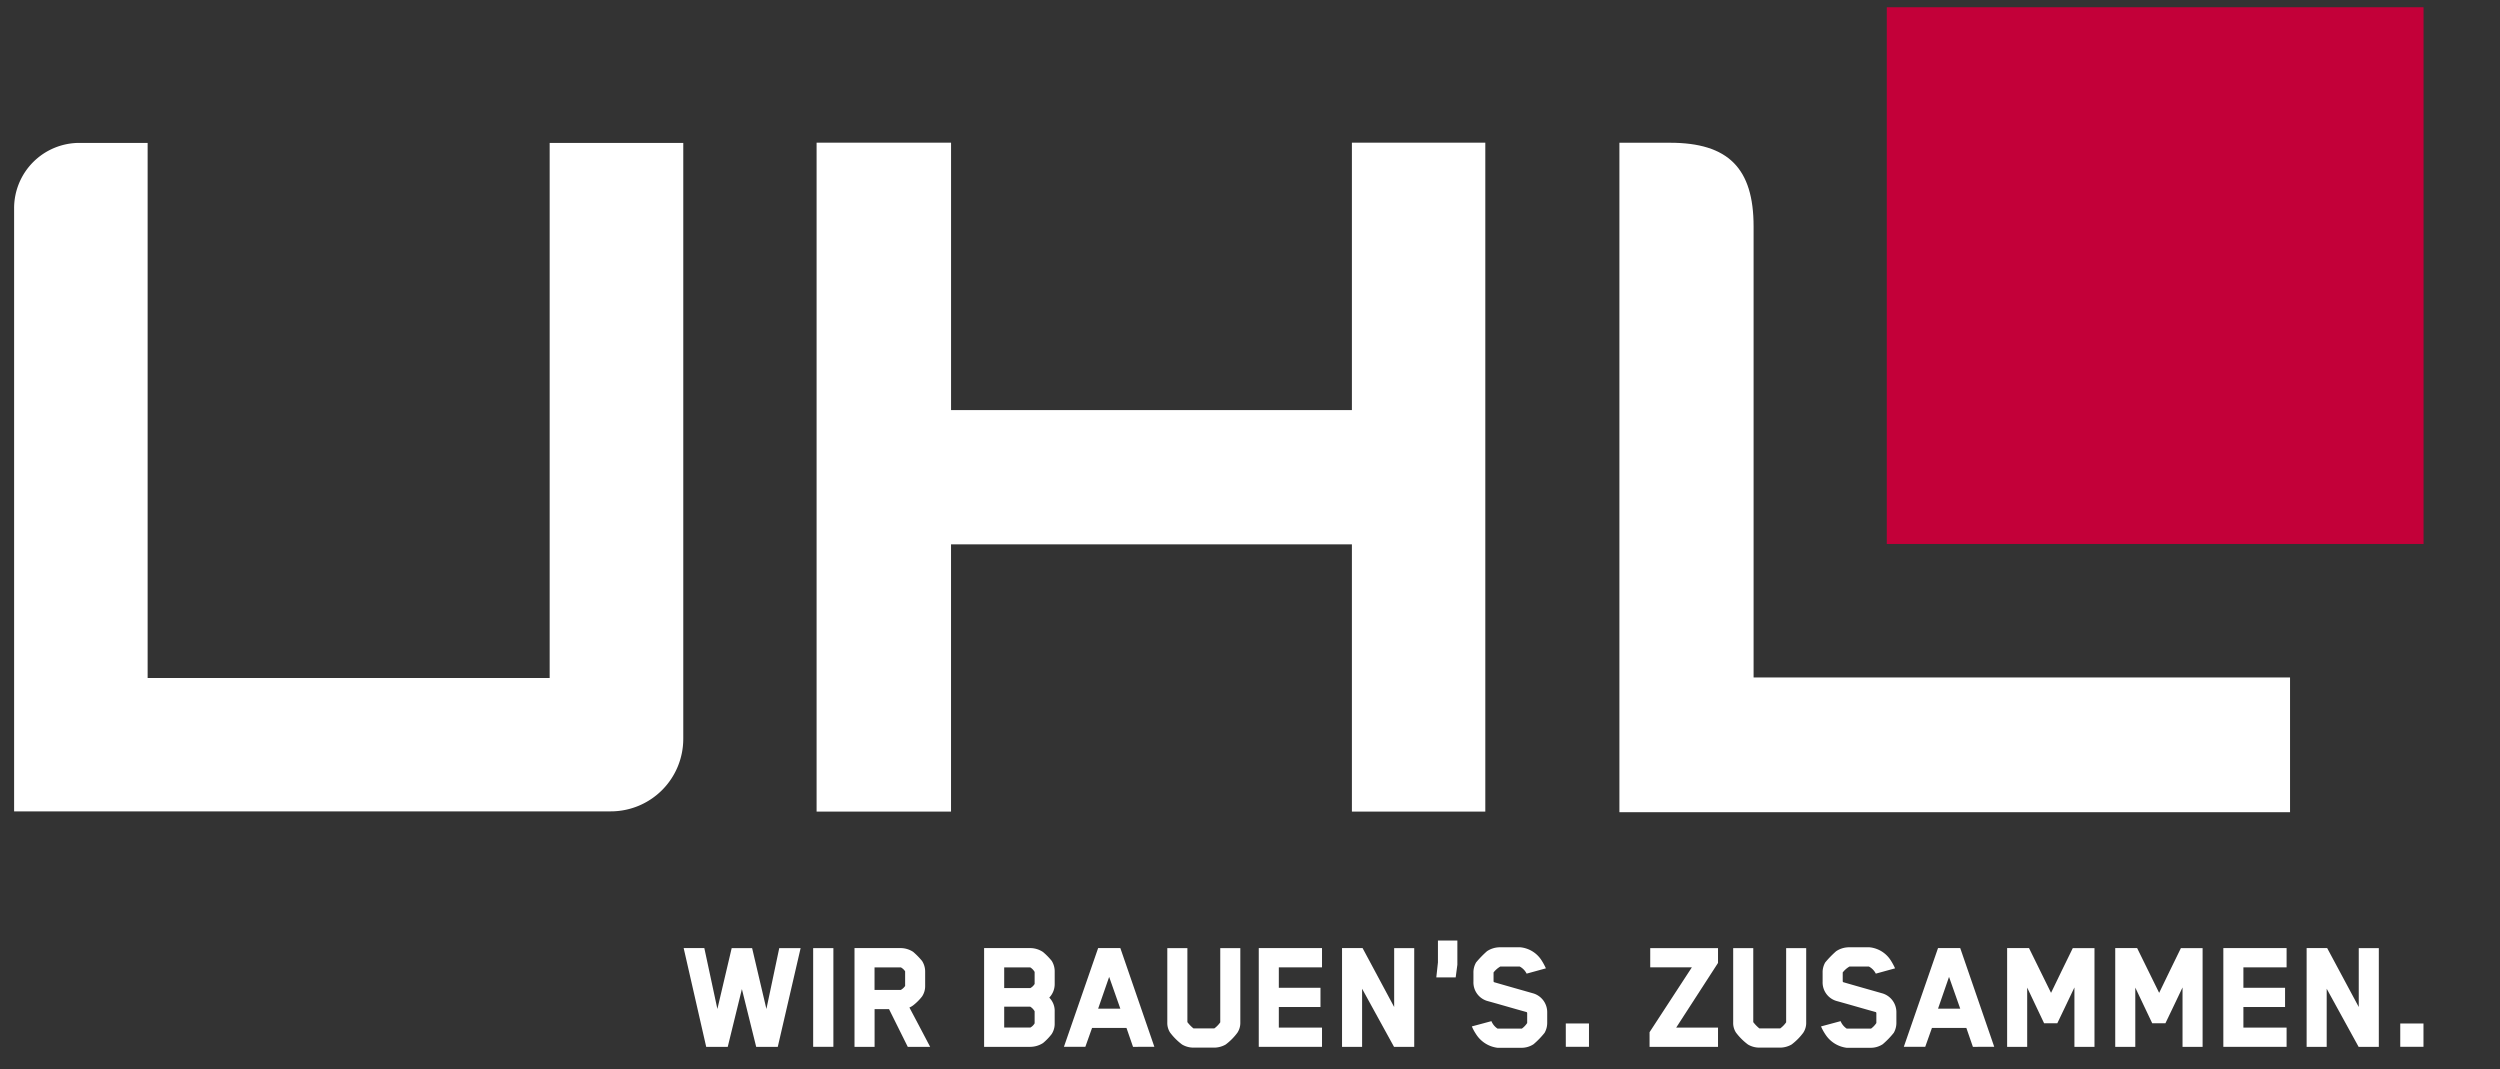 <svg xmlns="http://www.w3.org/2000/svg" xmlns:xlink="http://www.w3.org/1999/xlink" width="225.305" height="96.352" viewBox="0 0 225.305 96.352">
<rect x="0" y="0" width="225.305" height="96.352" fill="#333333" stroke="none"/>
<defs>
    <style>.a{fill:none;}.b{fill:#c30039;}.c{fill:#fff;}.d{clip-path:url(#a);}</style>
    <clipPath id="a">
        <path class="a" d="M0,35.439H225.305V-60.913H0Z" transform="translate(0 60.913)"/>
    </clipPath>
</defs>
    <g transform="translate(0 0)">
        <path class="b" d="M107.5-12.129h48.373V-60.5H107.5Z" transform="translate(62.542 61.153)"/>
        <g transform="translate(73.596 12.858)">
            <path class="c" d="M17.743,0V24.1H-18.382V0H-30.5V60.284h12.115V36.2H17.743V60.284H29.766V0Z" transform="translate(30.497)"/>
        </g>
        <g class="d" transform="translate(0 0)">
            <g transform="translate(1.272 12.879)">
                <path class="c" d="M22.181,19.754V-33.954H10.14V14.27H-26.092V-33.954h-6.15a5.882,5.882,0,0,0-5.883,5.883v54.36H15.646a6.534,6.534,0,0,0,6.534-6.534" transform="translate(38.125 33.954)"/>
            </g>
            <g transform="translate(145.944 12.865)">
                <path class="c" d="M4.448,17.724V-22.925c0-5.228-2.271-7.54-7.537-7.54H-7.645V29.868H52.794V17.724Z" transform="translate(7.645 30.465)"/>
            </g>
            <g transform="translate(61.613 85.445)">
                <path class="c" d="M3.12,3.273H1.174L-.114-1.933C-.53-.212-.973,1.553-1.389,3.273H-3.331l-2.031-8.9H-3.5L-2.323-.139c.416-1.808.876-3.689,1.289-5.486H.807L2.095-.139c.384-1.808.773-3.689,1.158-5.486H5.179Z" transform="translate(5.362 5.625)"/>
            </g>
            <path class="c" d="M46.33,2h1.822V-6.894H46.33Z" transform="translate(26.954 92.341)"/>
            <g transform="translate(77.005 85.444)">
                <path class="c" d="M2.242,1.6a4.527,4.527,0,0,1-.8.8A1.631,1.631,0,0,1,1.1,2.6C1.81,3.931,2.968,6.142,2.968,6.142H.951l-1.689-3.4h-1.3v3.4h-1.81v-8.9H.329a2.08,2.08,0,0,1,1.11.342,6.719,6.719,0,0,1,.8.816,1.758,1.758,0,0,1,.28.979V.641a1.675,1.675,0,0,1-.28.963M.714-.664A1.115,1.115,0,0,0,.329-1.02H-2.043V1.011H.329A1.179,1.179,0,0,0,.714.655Z" transform="translate(3.853 2.757)"/>
            </g>
            <g transform="translate(88.69 85.444)">
                <path class="c" d="M2.242,2.847a5,5,0,0,1-.785.816,2.141,2.141,0,0,1-1.128.342H-3.853v-8.9H.329a2.077,2.077,0,0,1,1.128.356,5.823,5.823,0,0,1,.785.8,1.788,1.788,0,0,1,.266.992v1.069A1.761,1.761,0,0,1,2.019-.429,1.679,1.679,0,0,1,2.507.816V1.884a1.7,1.7,0,0,1-.266.963M.7-2.744a1.136,1.136,0,0,0-.4-.413H-2.043v1.867H.313A1.049,1.049,0,0,0,.7-1.661ZM.7.8A1.156,1.156,0,0,0,.3.384H-2.043V2.268H.313A.99.99,0,0,0,.7,1.884Z" transform="translate(3.853 4.894)"/>
            </g>
            <g transform="translate(95.883 85.445)">
                <path class="c" d="M2.29,3.273,1.7,1.567H-1.4c-.19.547-.413,1.155-.607,1.705H-3.937l3.084-8.9h2l3.067,8.9ZM.139-3.031C-.187-2.08-.528-1.117-.853-.168h2Z" transform="translate(3.937 5.625)"/>
            </g>
            <g transform="translate(105.197 85.445)">
                <path class="c" d="M2.329,2.8A5.192,5.192,0,0,1,1.261,3.881a2.107,2.107,0,0,1-.978.278H-1.69a2.006,2.006,0,0,1-.978-.278A5.364,5.364,0,0,1-3.751,2.8,1.592,1.592,0,0,1-4,1.879V-4.809h1.81V1.863a3.24,3.24,0,0,0,.549.565H.236a2.294,2.294,0,0,0,.536-.549V-4.809H2.58V1.879a1.6,1.6,0,0,1-.252.919" transform="translate(4.003 4.809)"/>
            </g>
            <g transform="translate(113.442 85.445)">
                <path class="c" d="M0,3.273v-8.9H5.7V-3.89H1.808v1.841H5.562V-.316H1.808V1.539H5.7V3.273Z" transform="translate(0 5.625)"/>
            </g>
            <g transform="translate(120.947 85.445)">
                <path class="c" d="M1.723,3.273-1.153-1.963V3.273H-2.961v-8.9H-1.11L1.737-.316V-5.625H3.545v8.9Z" transform="translate(2.961 5.625)"/>
            </g>
            <g transform="translate(129.443 84.762)">
                <path class="c" d="M.054,0V1.974L-.093,3.322H1.653L1.805,2.18V0Z" transform="translate(0.093)"/>
            </g>
            <g transform="translate(132.645 85.372)">
                <path class="c" d="M2.411,2.836a7.409,7.409,0,0,1-.993,1.025A1.96,1.96,0,0,1,.3,4.183H-1.831A2.679,2.679,0,0,1-3.774,2.94a4.251,4.251,0,0,1-.37-.683l1.765-.475a1.467,1.467,0,0,0,.547.669h2.2a1.947,1.947,0,0,0,.475-.5V1.056A.115.115,0,0,0,.793.966C-.379.642-1.578.286-2.763-.04A1.741,1.741,0,0,1-4-1.763v-.813A1.783,1.783,0,0,1-3.76-3.51,9.205,9.205,0,0,1-2.78-4.52a2.093,2.093,0,0,1,1.114-.354h1.9A2.573,2.573,0,0,1,2.174-3.643a5.525,5.525,0,0,1,.356.666L.793-2.5A1.47,1.47,0,0,0,.171-3.14H-1.578a2.108,2.108,0,0,0-.609.533v.788a.115.115,0,0,0,.046.089c1.172.342,2.387.683,3.575,1.022A1.768,1.768,0,0,1,2.648,1.013V1.9a1.8,1.8,0,0,1-.237.935" transform="translate(4.144 4.874)"/>
            </g>
            <path class="c" d="M89.212-.5H91.3V-2.6h-2.09Z" transform="translate(51.902 94.839)"/>
            <g transform="translate(148.662 85.445)">
                <path class="c" d="M0,3.273V1.952L3.811-3.89H.06V-5.625H6.169v1.337L2.4,1.539H6.169V3.273Z" transform="translate(0 5.625)"/>
            </g>
            <g transform="translate(156.195 85.445)">
                <path class="c" d="M2.329,2.8A5.192,5.192,0,0,1,1.261,3.881a2.107,2.107,0,0,1-.978.278H-1.69a2.006,2.006,0,0,1-.978-.278A5.364,5.364,0,0,1-3.751,2.8,1.592,1.592,0,0,1-4,1.879V-4.809h1.81V1.863a3.421,3.421,0,0,0,.549.565H.238a2.323,2.323,0,0,0,.535-.549V-4.809H2.58V1.879a1.6,1.6,0,0,1-.252.919" transform="translate(4.003 4.809)"/>
            </g>
            <g transform="translate(164.115 85.372)">
                <path class="c" d="M2.41,2.836a7.4,7.4,0,0,1-.992,1.025A1.969,1.969,0,0,1,.3,4.183H-1.832A2.679,2.679,0,0,1-3.774,2.94a4.132,4.132,0,0,1-.369-.683l1.764-.475a1.467,1.467,0,0,0,.547.669h2.2a1.947,1.947,0,0,0,.475-.5V1.056A.116.116,0,0,0,.794.966C-.378.642-1.579.286-2.764-.04A1.739,1.739,0,0,1-4-1.763v-.813a1.768,1.768,0,0,1,.237-.935A9.04,9.04,0,0,1-2.781-4.52a2.093,2.093,0,0,1,1.114-.354h1.9A2.573,2.573,0,0,1,2.173-3.643a5.525,5.525,0,0,1,.356.666L.794-2.5A1.48,1.48,0,0,0,.171-3.14H-1.579a2.108,2.108,0,0,0-.609.533v.788a.114.114,0,0,0,.047.089c1.172.342,2.387.683,3.573,1.022A1.768,1.768,0,0,1,2.648,1.013V1.9a1.8,1.8,0,0,1-.237.935" transform="translate(4.143 4.874)"/>
            </g>
            <g transform="translate(171.575 85.445)">
                <path class="c" d="M2.29,3.273,1.7,1.567H-1.4c-.19.547-.413,1.155-.606,1.705H-3.936l3.084-8.9h2l3.066,8.9ZM.139-3.031c-.326.951-.668,1.914-.99,2.863h2Z" transform="translate(3.936 5.625)"/>
            </g>
            <g transform="translate(180.886 85.445)">
                <path class="c" d="M2.231,3.273V-2.08C1.728-1,1.191.084.688,1.151H-.5L-2.026-2.066V3.273H-3.834v-8.9h1.972L.124-1.591c.653-1.333,1.3-2.714,1.96-4.034H4.039v8.9Z" transform="translate(3.834 5.625)"/>
            </g>
            <g transform="translate(190.629 85.445)">
                <path class="c" d="M2.231,3.273V-2.08C1.728-1,1.193.084.688,1.151H-.5L-2.026-2.066V3.273H-3.834v-8.9H-1.86L.124-1.591c.655-1.333,1.3-2.714,1.96-4.034H4.04v8.9Z" transform="translate(3.834 5.625)"/>
            </g>
            <g transform="translate(200.372 85.445)">
                <path class="c" d="M0,3.273v-8.9H5.7V-3.89H1.808v1.841H5.562V-.316H1.808V1.539H5.7V3.273Z" transform="translate(0 5.625)"/>
            </g>
            <g transform="translate(207.878 85.445)">
                <path class="c" d="M1.723,3.273-1.153-1.963V3.273H-2.961v-8.9H-1.11L1.737-.316V-5.625H3.545v8.9Z" transform="translate(2.961 5.625)"/>
            </g>
            <path class="c" d="M136.754-.5h2.093V-2.6h-2.093Z" transform="translate(79.562 94.839)"/>
        </g>
    </g>
</svg>